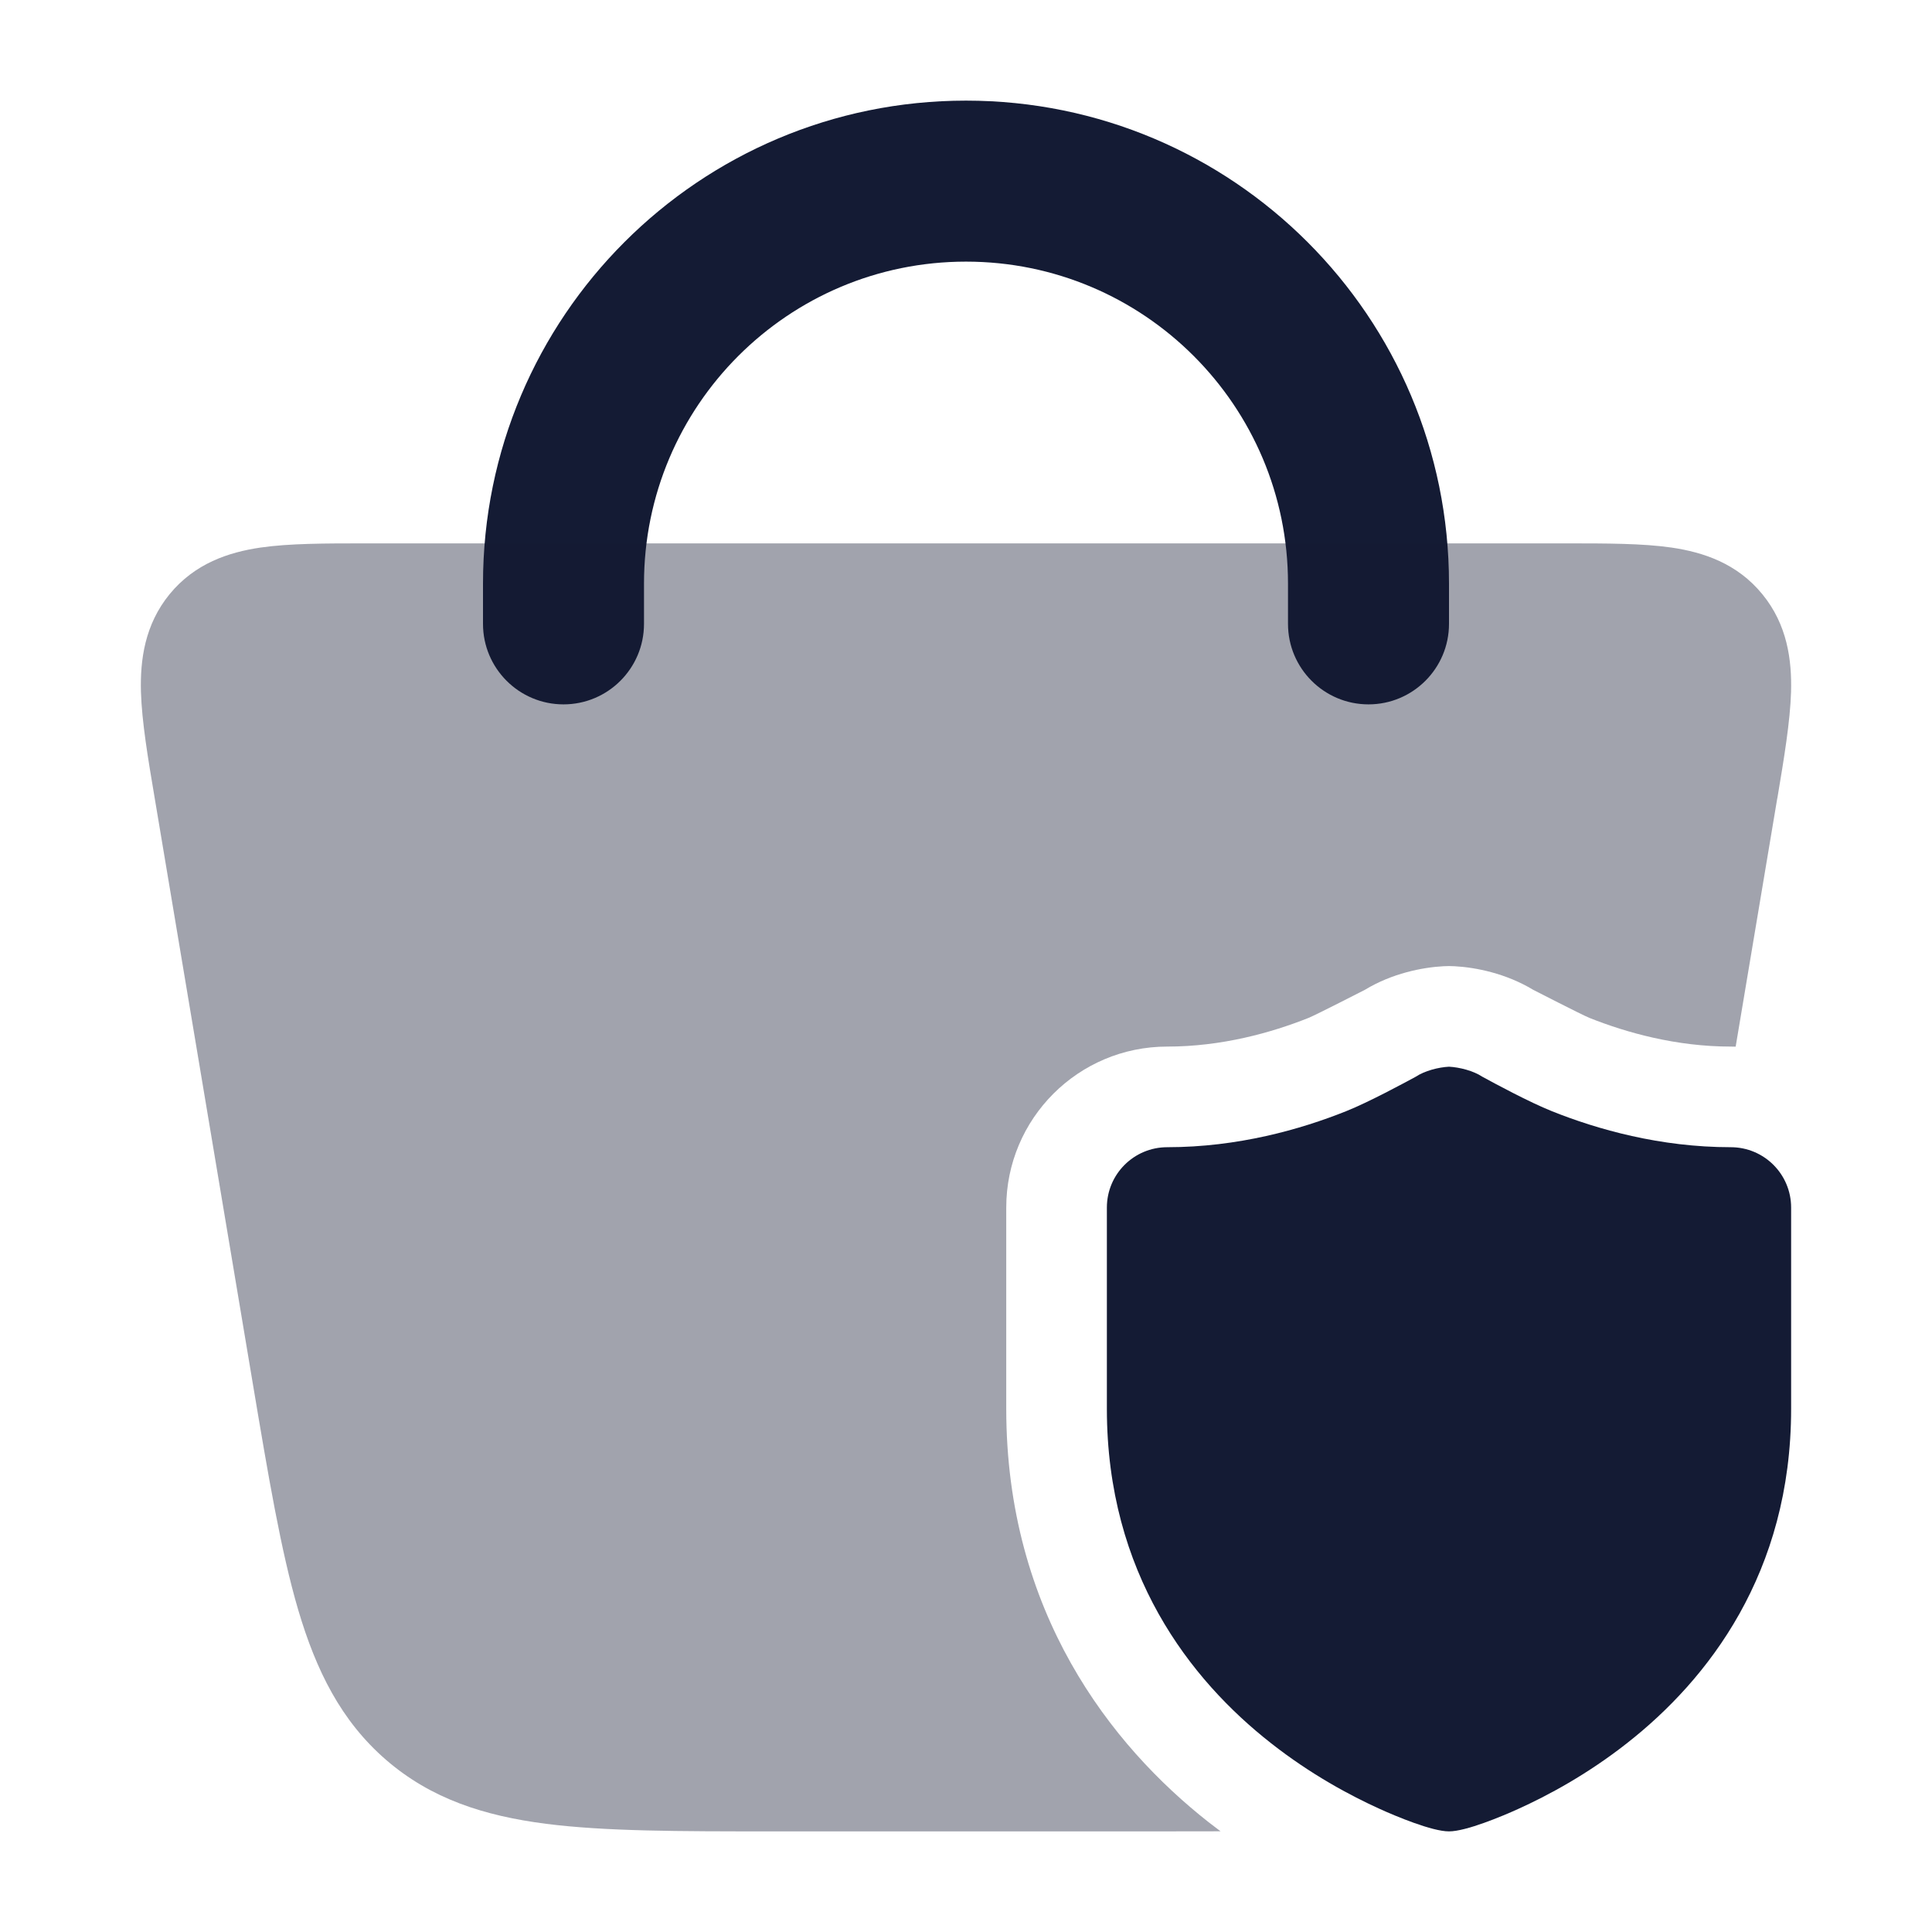 <svg width="24" height="24" viewBox="0 0 24 24" fill="none" xmlns="http://www.w3.org/2000/svg">
<path fill-rule="evenodd" clip-rule="evenodd" d="M12 3.25C9.791 3.25 8 5.041 8 7.25V7.75C8 8.302 7.552 8.75 7 8.75C6.448 8.75 6 8.302 6 7.75V7.25C6 3.936 8.686 1.25 12 1.25C15.314 1.25 18 3.936 18 7.25V7.75C18 8.302 17.552 8.75 17 8.75C16.448 8.75 16 8.302 16 7.75V7.25C16 5.041 14.209 3.25 12 3.25Z" fill="#141B34"/>
<path d="M18 13.251C18.131 13.258 18.302 13.301 18.415 13.376C18.565 13.458 18.998 13.692 19.279 13.804C19.844 14.03 20.622 14.251 21.5 14.251C21.914 14.251 22.25 14.586 22.25 15.001V17.501C22.25 19.542 21.216 20.866 20.213 21.653C19.717 22.043 19.224 22.307 18.856 22.473C18.663 22.561 18.209 22.751 18 22.75C17.791 22.751 17.337 22.561 17.144 22.473C16.776 22.307 16.283 22.043 15.787 21.653C14.784 20.866 13.75 19.542 13.75 17.501V15.001C13.75 14.586 14.086 14.251 14.5 14.251C15.378 14.251 16.156 14.03 16.721 13.804C17.002 13.692 17.436 13.457 17.586 13.376C17.699 13.301 17.869 13.258 18 13.251Z" fill="#141B34"/>
<path opacity="0.4" d="M4.535 6.75C4.043 6.75 3.595 6.75 3.236 6.802C2.841 6.86 2.421 6.998 2.107 7.381C1.798 7.759 1.74 8.197 1.751 8.596C1.762 8.964 1.837 9.414 1.922 9.916L3.141 17.191C3.334 18.34 3.49 19.27 3.704 19.997C3.927 20.752 4.237 21.378 4.795 21.861C5.355 22.346 6.014 22.557 6.783 22.656C7.52 22.75 8.44 22.75 9.571 22.75H14.428C14.684 22.75 14.928 22.75 15.162 22.749C15.113 22.712 15.064 22.675 15.014 22.636C13.801 21.683 12.5 20.027 12.5 17.501V15.001C12.5 13.896 13.395 13.001 14.5 13.001C15.174 13.001 15.791 12.83 16.257 12.644C16.342 12.61 16.955 12.296 16.955 12.296C17.294 12.09 17.672 12.017 17.93 12.003C17.977 12 18.023 12 18.07 12.003C18.33 12.017 18.707 12.091 19.046 12.296C19.046 12.296 19.658 12.61 19.743 12.644C20.209 12.83 20.826 13.001 21.5 13.001C21.52 13.001 21.541 13.001 21.561 13.002L22.078 9.916L22.079 9.915C22.163 9.414 22.238 8.963 22.249 8.596C22.26 8.197 22.202 7.759 21.892 7.381C21.579 6.998 21.159 6.86 20.764 6.802C20.405 6.75 19.957 6.75 19.465 6.75H4.535Z" fill="#141B34"/>
</svg>
